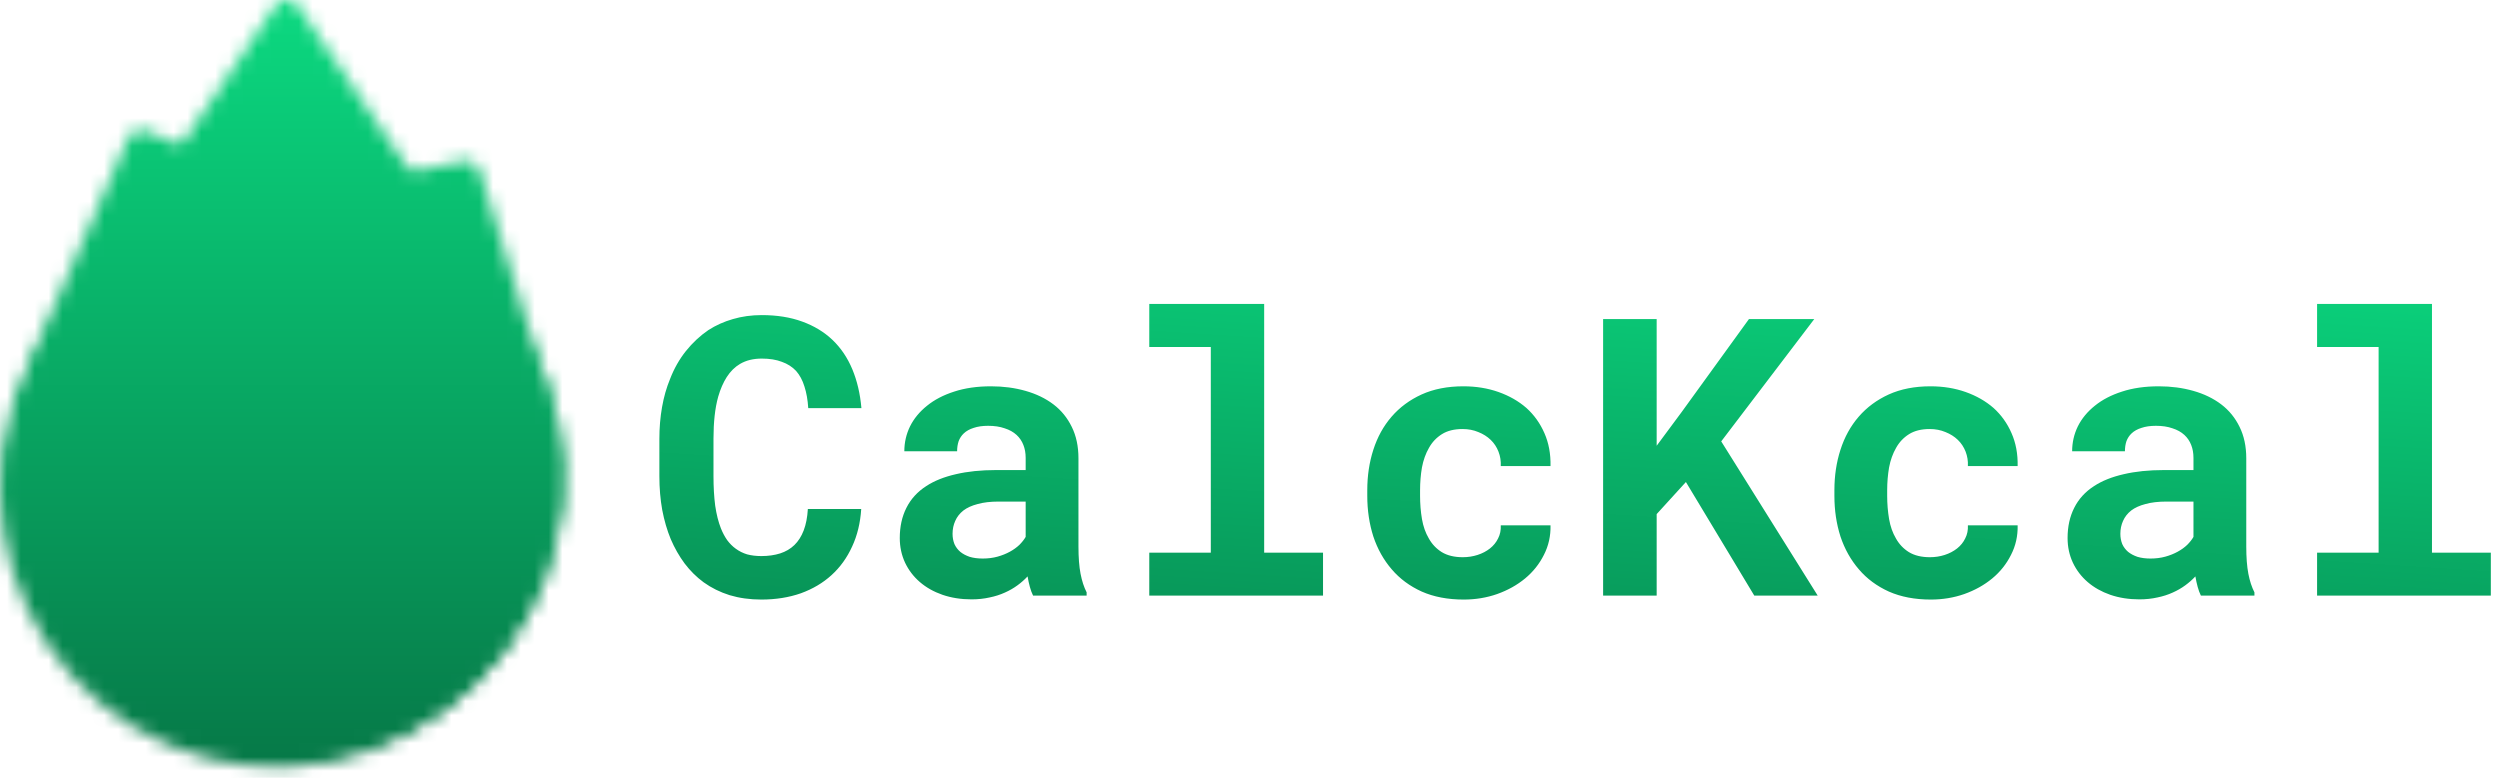 <svg width="180" height="56" viewBox="0 0 180 56" fill="none" xmlns="http://www.w3.org/2000/svg">
<mask id="mask0" mask-type="alpha" maskUnits="userSpaceOnUse" x="0" y="0" width="41" height="56">
<path d="M20.64 1L33.995 20.739C36.639 23.408 38.44 26.809 39.169 30.513C39.9 34.216 39.526 38.055 38.096 41.544C36.667 45.032 34.245 48.014 31.138 50.113C28.031 52.211 24.378 53.331 20.64 53.331C16.903 53.331 13.25 52.211 10.143 50.113C7.036 48.014 4.614 45.032 3.184 41.544C1.755 38.055 1.381 34.216 2.111 30.513C2.841 26.809 4.642 23.408 7.285 20.739L20.64 1Z" fill="black"/>
<path d="M33.581 12.576L38.288 27.727C39.615 31.257 39.877 35.106 39.039 38.785C38.201 42.465 36.302 45.812 33.581 48.401C30.861 50.99 27.442 52.706 23.756 53.331C20.071 53.957 16.285 53.464 12.876 51.915C9.468 50.366 6.591 47.831 4.609 44.629C2.627 41.428 1.629 37.705 1.742 33.93C1.855 30.156 3.073 26.5 5.242 23.425C7.412 20.351 10.435 17.995 13.929 16.657L33.581 12.576Z" fill="black"/>
<path d="M10.143 10.35L27.901 17.855C31.286 19.455 34.125 22.034 36.059 25.265C37.993 28.496 38.935 32.234 38.767 36.006C38.598 39.778 37.326 43.415 35.111 46.457C32.896 49.498 29.838 51.808 26.325 53.093C22.811 54.379 18.998 54.582 15.37 53.678C11.741 52.774 8.459 50.803 5.94 48.014C3.42 45.225 1.776 41.744 1.214 38.011C0.653 34.278 1.2 30.46 2.786 27.041L10.143 10.35Z" fill="black"/>
<path d="M20.64 1L33.995 20.739C36.639 23.408 38.44 26.809 39.169 30.513C39.9 34.216 39.526 38.055 38.096 41.544C36.667 45.032 34.245 48.014 31.138 50.113C28.031 52.211 24.378 53.331 20.64 53.331C16.903 53.331 13.25 52.211 10.143 50.113C7.036 48.014 4.614 45.032 3.184 41.544C1.755 38.055 1.381 34.216 2.111 30.513C2.841 26.809 4.642 23.408 7.285 20.739L20.64 1Z" stroke="black" stroke-width="2" stroke-linecap="round" stroke-linejoin="round"/>
<path d="M33.581 12.576L38.288 27.727C39.615 31.257 39.877 35.106 39.039 38.785C38.201 42.465 36.302 45.812 33.581 48.401C30.861 50.99 27.442 52.706 23.756 53.331C20.071 53.957 16.285 53.464 12.876 51.915C9.468 50.366 6.591 47.831 4.609 44.629C2.627 41.428 1.629 37.705 1.742 33.93C1.855 30.156 3.073 26.5 5.242 23.425C7.412 20.351 10.435 17.995 13.929 16.657L33.581 12.576Z" stroke="black" stroke-width="2" stroke-linecap="round" stroke-linejoin="round"/>
<path d="M10.143 10.35L27.901 17.855C31.286 19.455 34.125 22.034 36.059 25.265C37.993 28.496 38.935 32.234 38.767 36.006C38.598 39.778 37.326 43.415 35.111 46.457C32.896 49.498 29.838 51.808 26.325 53.093C22.811 54.379 18.998 54.582 15.37 53.678C11.741 52.774 8.459 50.803 5.94 48.014C3.42 45.225 1.776 41.744 1.214 38.011C0.653 34.278 1.2 30.46 2.786 27.041L10.143 10.35Z" stroke="black" stroke-width="2" stroke-linecap="round" stroke-linejoin="round"/>
</mask>
<g mask="url(#mask0)">
<rect x="-14.864" y="-81.814" width="80.2" height="146.037" fill="url(#paint0_linear)"/>
</g>
<path d="M62.008 36.646H58.166C58.13 37.248 58.03 37.763 57.866 38.191C57.702 38.62 57.478 38.971 57.196 39.244C56.913 39.517 56.571 39.718 56.17 39.846C55.769 39.973 55.318 40.037 54.817 40.037C54.443 40.037 54.101 39.996 53.791 39.914C53.491 39.823 53.217 39.686 52.971 39.504C52.743 39.34 52.538 39.135 52.356 38.889C52.183 38.642 52.032 38.36 51.905 38.041C51.722 37.576 51.586 37.034 51.495 36.414C51.413 35.785 51.371 35.074 51.371 34.281V31.574C51.371 30.991 51.399 30.448 51.453 29.947C51.508 29.437 51.595 28.972 51.713 28.553C51.868 28.015 52.073 27.545 52.328 27.144C52.593 26.734 52.912 26.42 53.285 26.201C53.504 26.073 53.741 25.978 53.996 25.914C54.261 25.85 54.543 25.818 54.844 25.818C55.409 25.818 55.892 25.896 56.293 26.051C56.703 26.196 57.045 26.415 57.319 26.707C57.583 27.008 57.784 27.381 57.92 27.828C58.066 28.275 58.157 28.794 58.194 29.387H62.022C61.931 28.348 61.712 27.413 61.366 26.584C61.019 25.754 60.545 25.053 59.944 24.478C59.342 23.904 58.613 23.462 57.756 23.152C56.909 22.842 55.938 22.687 54.844 22.687C54.106 22.687 53.413 22.783 52.766 22.974C52.128 23.157 51.54 23.421 51.002 23.767C50.401 24.178 49.863 24.679 49.389 25.271C48.915 25.864 48.532 26.538 48.241 27.295C47.985 27.915 47.794 28.589 47.666 29.318C47.539 30.038 47.475 30.799 47.475 31.601V34.281C47.475 35.138 47.543 35.949 47.68 36.715C47.826 37.48 48.031 38.182 48.295 38.82C48.569 39.458 48.901 40.041 49.293 40.57C49.694 41.099 50.15 41.55 50.66 41.924C51.217 42.325 51.841 42.635 52.534 42.853C53.235 43.063 53.996 43.168 54.817 43.168C55.856 43.168 56.804 43.017 57.66 42.717C58.517 42.407 59.256 41.969 59.875 41.404C60.495 40.839 60.987 40.155 61.352 39.353C61.726 38.551 61.944 37.649 62.008 36.646ZM74.381 42.881H78.237V42.648C78.045 42.275 77.9 41.828 77.799 41.308C77.699 40.789 77.649 40.133 77.649 39.34V32.996C77.649 32.139 77.489 31.387 77.17 30.74C76.851 30.084 76.409 29.541 75.844 29.113C75.279 28.685 74.609 28.361 73.834 28.142C73.069 27.924 72.239 27.814 71.346 27.814C70.353 27.814 69.469 27.942 68.694 28.197C67.928 28.443 67.281 28.78 66.752 29.209C66.215 29.637 65.804 30.134 65.522 30.699C65.248 31.264 65.112 31.861 65.112 32.49H68.912C68.912 32.226 68.949 31.984 69.022 31.765C69.104 31.547 69.227 31.36 69.391 31.205C69.573 31.032 69.81 30.9 70.102 30.808C70.394 30.708 70.74 30.658 71.141 30.658C71.597 30.658 71.993 30.717 72.33 30.836C72.677 30.945 72.964 31.105 73.192 31.314C73.41 31.515 73.575 31.756 73.684 32.039C73.793 32.312 73.848 32.622 73.848 32.969V33.844H71.729C70.635 33.844 69.664 33.944 68.817 34.144C67.978 34.336 67.272 34.618 66.698 34.992C66.06 35.402 65.581 35.926 65.262 36.564C64.943 37.193 64.784 37.918 64.784 38.738C64.784 39.376 64.911 39.969 65.166 40.515C65.422 41.053 65.777 41.518 66.233 41.91C66.689 42.302 67.231 42.607 67.86 42.826C68.498 43.045 69.195 43.154 69.951 43.154C70.416 43.154 70.849 43.108 71.25 43.017C71.651 42.935 72.02 42.817 72.358 42.662C72.686 42.516 72.987 42.343 73.26 42.142C73.534 41.942 73.775 41.728 73.985 41.5C74.03 41.764 74.085 42.015 74.149 42.252C74.213 42.489 74.29 42.698 74.381 42.881ZM70.758 40.215C70.403 40.215 70.088 40.174 69.815 40.092C69.55 40.001 69.327 39.882 69.145 39.736C68.963 39.581 68.821 39.394 68.721 39.176C68.63 38.948 68.584 38.702 68.584 38.437C68.584 38.1 68.648 37.79 68.776 37.508C68.903 37.216 69.099 36.965 69.364 36.756C69.628 36.555 69.97 36.4 70.389 36.291C70.808 36.172 71.314 36.113 71.907 36.113H73.848V38.656C73.739 38.847 73.588 39.039 73.397 39.23C73.205 39.413 72.978 39.577 72.713 39.722C72.449 39.868 72.153 39.987 71.825 40.078C71.496 40.169 71.141 40.215 70.758 40.215ZM82.748 21.881V24.984H87.178V39.791H82.748V42.881H95.258V39.791H91.02V21.881H82.748ZM105.321 40.119C104.71 40.119 104.204 39.996 103.803 39.75C103.411 39.504 103.101 39.176 102.873 38.765C102.636 38.364 102.472 37.9 102.381 37.371C102.29 36.833 102.245 36.277 102.245 35.703V35.293C102.245 34.728 102.29 34.181 102.381 33.652C102.481 33.123 102.65 32.654 102.887 32.244C103.115 31.834 103.425 31.506 103.817 31.26C104.209 31.014 104.705 30.89 105.307 30.89C105.717 30.89 106.095 30.963 106.442 31.109C106.788 31.246 107.084 31.433 107.33 31.67C107.577 31.907 107.763 32.189 107.891 32.517C108.019 32.846 108.073 33.192 108.055 33.556H111.637C111.655 32.681 111.509 31.893 111.2 31.191C110.89 30.48 110.457 29.874 109.901 29.373C109.336 28.881 108.666 28.498 107.891 28.224C107.116 27.951 106.273 27.814 105.362 27.814C104.222 27.814 103.22 28.01 102.354 28.402C101.497 28.794 100.777 29.327 100.194 30.002C99.61 30.676 99.173 31.469 98.881 32.381C98.59 33.283 98.444 34.254 98.444 35.293V35.703C98.444 36.742 98.59 37.717 98.881 38.629C99.182 39.531 99.624 40.319 100.207 40.994C100.782 41.668 101.502 42.202 102.368 42.594C103.233 42.976 104.241 43.168 105.389 43.168C106.237 43.168 107.039 43.036 107.795 42.771C108.561 42.498 109.231 42.124 109.805 41.65C110.379 41.176 110.83 40.611 111.159 39.955C111.496 39.299 111.655 38.588 111.637 37.822H108.055C108.073 38.168 108.009 38.483 107.864 38.765C107.727 39.048 107.531 39.289 107.276 39.49C107.021 39.691 106.724 39.846 106.387 39.955C106.05 40.064 105.694 40.119 105.321 40.119ZM121.385 34.705L126.307 42.881H130.873L123.928 31.779L130.627 22.974H125.924L121.084 29.66L119.28 32.094V22.974H115.424V42.881H119.28V37.015L121.385 34.705ZM138.953 40.119C138.343 40.119 137.837 39.996 137.436 39.75C137.044 39.504 136.734 39.176 136.506 38.765C136.269 38.364 136.105 37.9 136.014 37.371C135.923 36.833 135.877 36.277 135.877 35.703V35.293C135.877 34.728 135.923 34.181 136.014 33.652C136.114 33.123 136.283 32.654 136.52 32.244C136.748 31.834 137.058 31.506 137.45 31.26C137.842 31.014 138.338 30.89 138.94 30.89C139.35 30.89 139.728 30.963 140.075 31.109C140.421 31.246 140.717 31.433 140.963 31.67C141.209 31.907 141.396 32.189 141.524 32.517C141.651 32.846 141.706 33.192 141.688 33.556H145.27C145.288 32.681 145.142 31.893 144.832 31.191C144.523 30.48 144.09 29.874 143.534 29.373C142.968 28.881 142.299 28.498 141.524 28.224C140.749 27.951 139.906 27.814 138.995 27.814C137.855 27.814 136.853 28.01 135.987 28.402C135.13 28.794 134.41 29.327 133.827 30.002C133.243 30.676 132.806 31.469 132.514 32.381C132.222 33.283 132.077 34.254 132.077 35.293V35.703C132.077 36.742 132.222 37.717 132.514 38.629C132.815 39.531 133.257 40.319 133.84 40.994C134.414 41.668 135.134 42.202 136 42.594C136.866 42.976 137.873 43.168 139.022 43.168C139.87 43.168 140.672 43.036 141.428 42.771C142.194 42.498 142.864 42.124 143.438 41.65C144.012 41.176 144.463 40.611 144.791 39.955C145.129 39.299 145.288 38.588 145.27 37.822H141.688C141.706 38.168 141.642 38.483 141.496 38.765C141.36 39.048 141.164 39.289 140.909 39.49C140.653 39.691 140.357 39.846 140.02 39.955C139.683 40.064 139.327 40.119 138.953 40.119ZM158.463 42.881H162.319V42.648C162.127 42.275 161.981 41.828 161.881 41.308C161.781 40.789 161.731 40.133 161.731 39.34V32.996C161.731 32.139 161.571 31.387 161.252 30.74C160.933 30.084 160.491 29.541 159.926 29.113C159.361 28.685 158.691 28.361 157.916 28.142C157.151 27.924 156.321 27.814 155.428 27.814C154.435 27.814 153.55 27.942 152.776 28.197C152.01 28.443 151.363 28.78 150.834 29.209C150.297 29.637 149.886 30.134 149.604 30.699C149.33 31.264 149.194 31.861 149.194 32.49H152.995C152.995 32.226 153.031 31.984 153.104 31.765C153.186 31.547 153.309 31.36 153.473 31.205C153.655 31.032 153.892 30.9 154.184 30.808C154.476 30.708 154.822 30.658 155.223 30.658C155.679 30.658 156.075 30.717 156.412 30.836C156.759 30.945 157.046 31.105 157.274 31.314C157.493 31.515 157.657 31.756 157.766 32.039C157.875 32.312 157.93 32.622 157.93 32.969V33.844H155.811C154.717 33.844 153.746 33.944 152.899 34.144C152.06 34.336 151.354 34.618 150.78 34.992C150.142 35.402 149.663 35.926 149.344 36.564C149.025 37.193 148.866 37.918 148.866 38.738C148.866 39.376 148.993 39.969 149.248 40.515C149.504 41.053 149.859 41.518 150.315 41.91C150.771 42.302 151.313 42.607 151.942 42.826C152.58 43.045 153.277 43.154 154.034 43.154C154.498 43.154 154.931 43.108 155.332 43.017C155.733 42.935 156.103 42.817 156.44 42.662C156.768 42.516 157.069 42.343 157.342 42.142C157.616 41.942 157.857 41.728 158.067 41.5C158.112 41.764 158.167 42.015 158.231 42.252C158.295 42.489 158.372 42.698 158.463 42.881ZM154.84 40.215C154.485 40.215 154.17 40.174 153.897 40.092C153.633 40.001 153.409 39.882 153.227 39.736C153.045 39.581 152.903 39.394 152.803 39.176C152.712 38.948 152.666 38.702 152.666 38.437C152.666 38.1 152.73 37.79 152.858 37.508C152.985 37.216 153.181 36.965 153.446 36.756C153.71 36.555 154.052 36.4 154.471 36.291C154.89 36.172 155.396 36.113 155.989 36.113H157.93V38.656C157.821 38.847 157.67 39.039 157.479 39.23C157.287 39.413 157.06 39.577 156.795 39.722C156.531 39.868 156.235 39.987 155.907 40.078C155.578 40.169 155.223 40.215 154.84 40.215ZM166.83 21.881V24.984H171.26V39.791H166.83V42.881H179.34V39.791H175.102V21.881H166.83Z" fill="url(#paint1_linear)"/>
<defs>
<linearGradient id="paint0_linear" x1="25.236" y1="-8.795" x2="25.236" y2="64.224" gradientUnits="userSpaceOnUse">
<stop stop-color="#0CE889"/>
<stop offset="1" stop-color="#05693E"/>
</linearGradient>
<linearGradient id="paint1_linear" x1="114.256" y1="68.847" x2="118.394" y2="5.236" gradientUnits="userSpaceOnUse">
<stop stop-color="#05693E"/>
<stop offset="1" stop-color="#0CE889"/>
</linearGradient>
</defs>
</svg>
